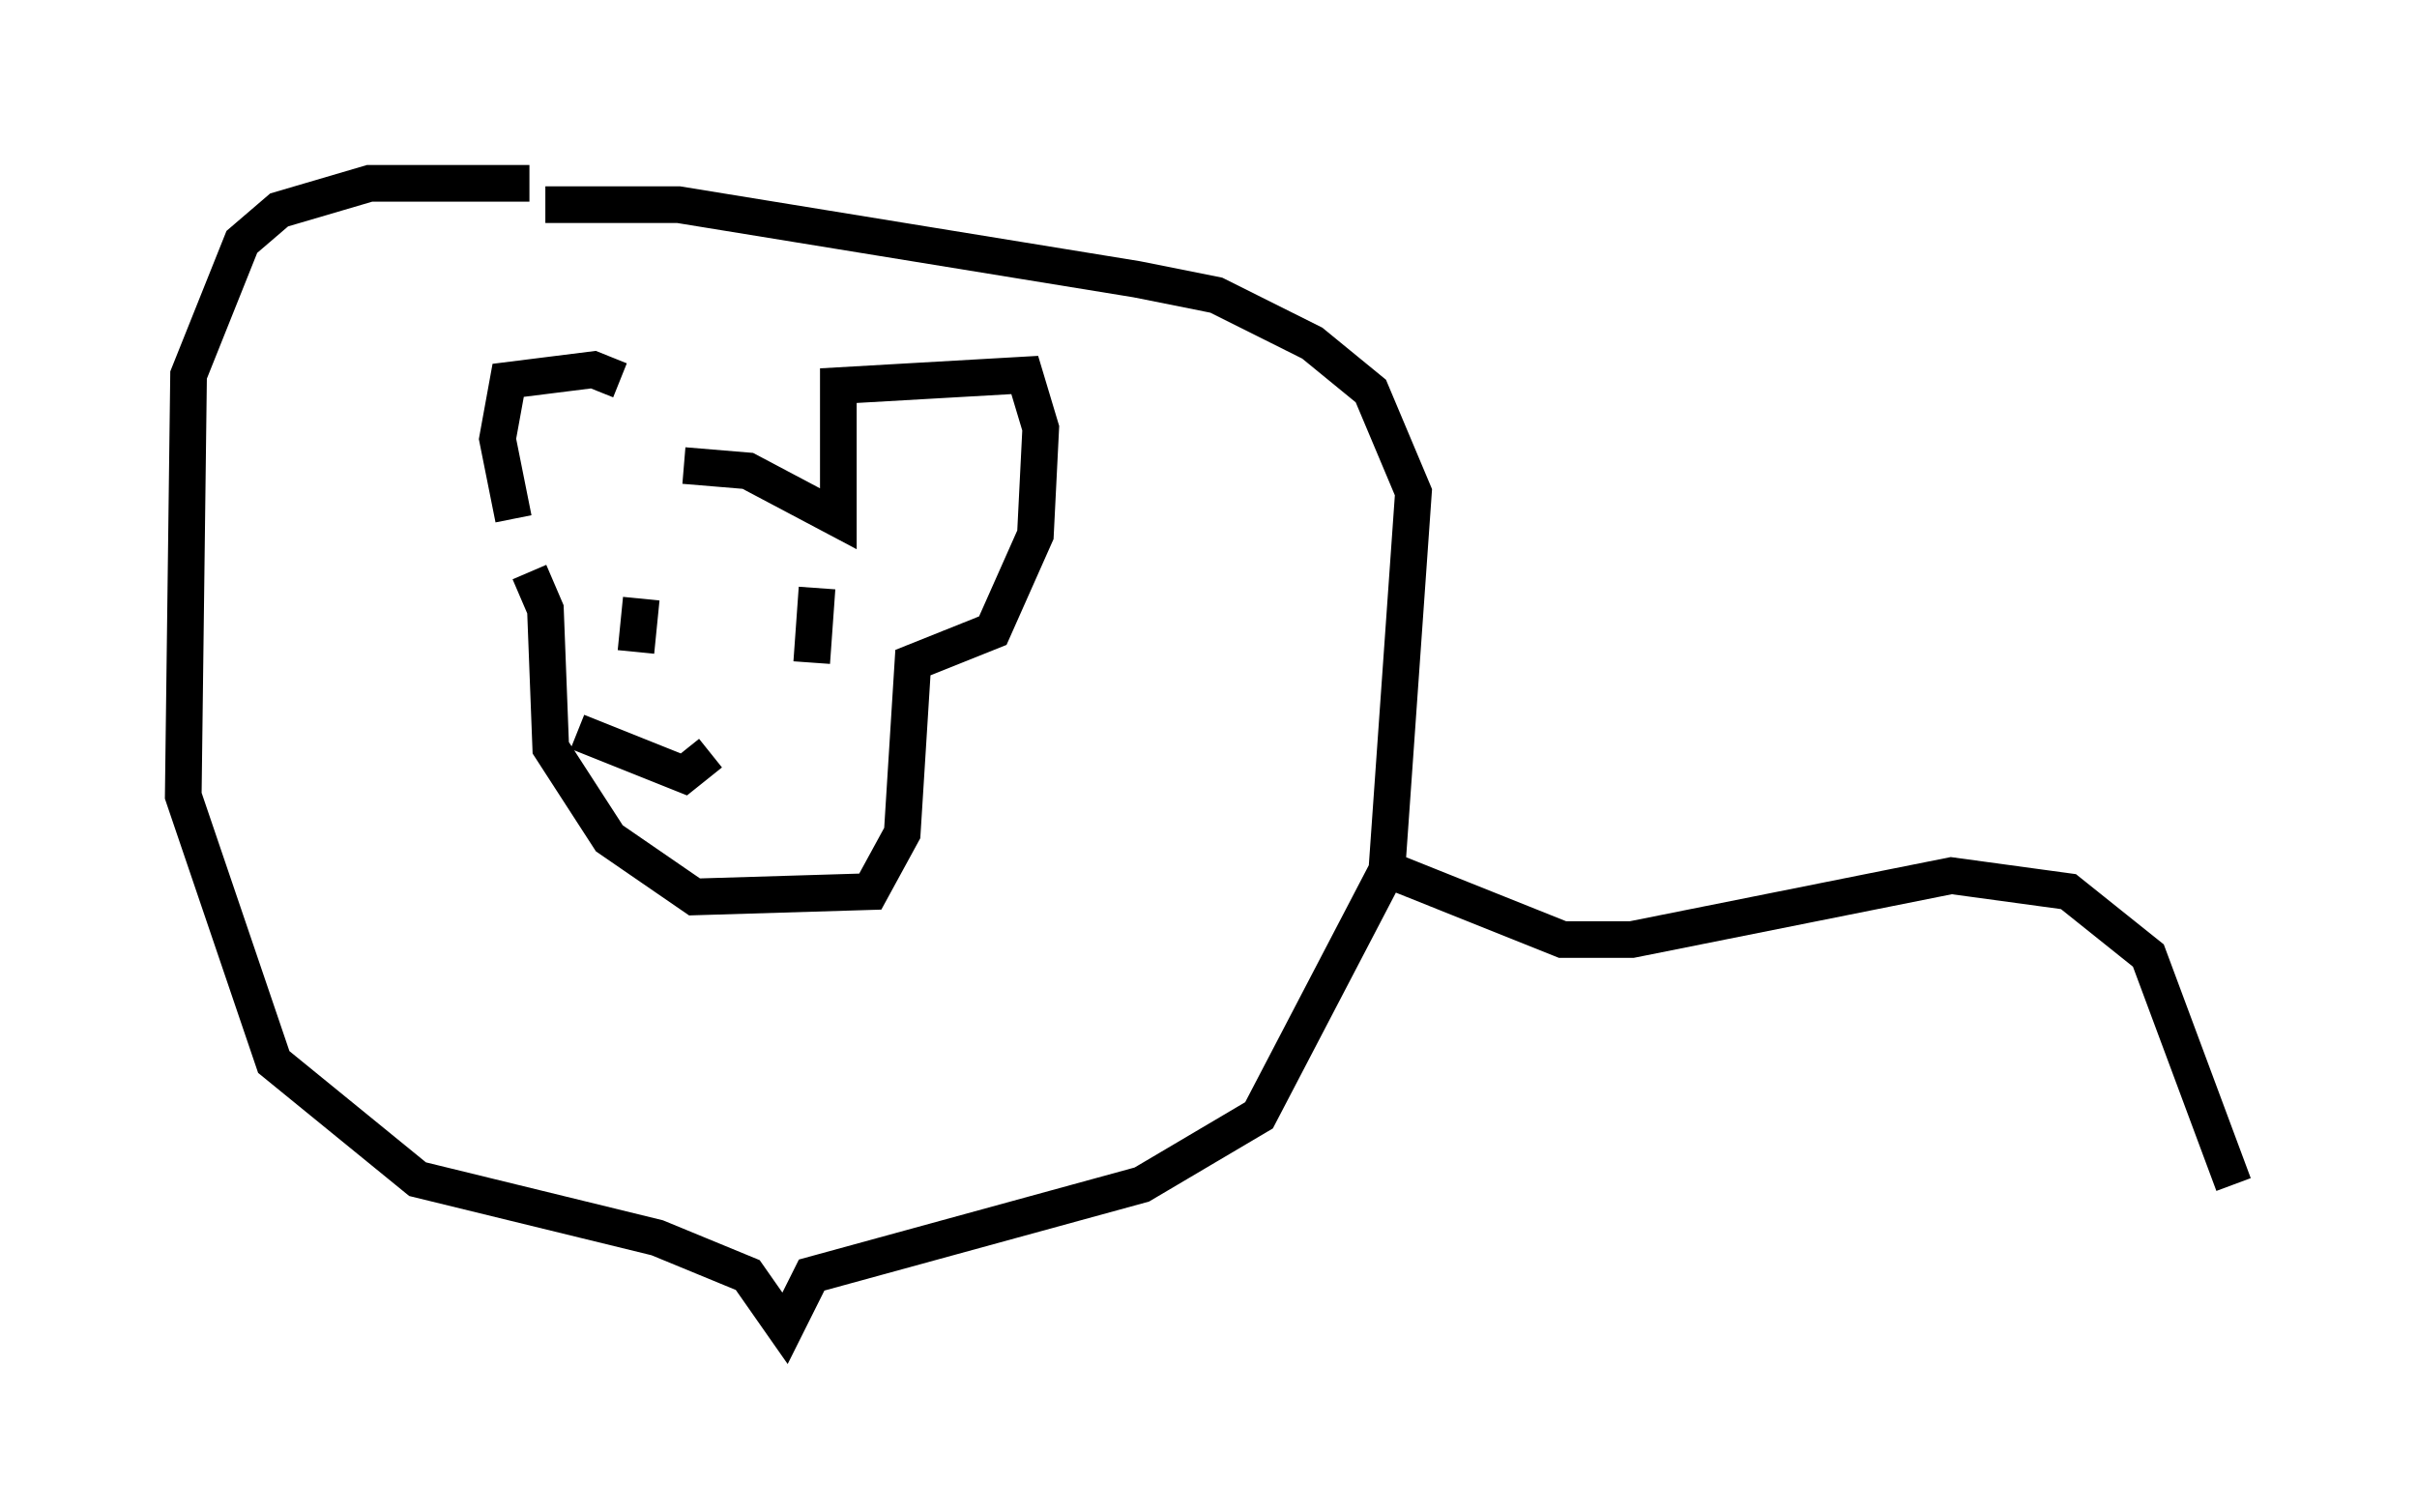 <?xml version="1.0" encoding="utf-8" ?>
<svg baseProfile="full" height="41.229" version="1.1" width="65.922" xmlns="http://www.w3.org/2000/svg" xmlns:ev="http://www.w3.org/2001/xml-events" xmlns:xlink="http://www.w3.org/1999/xlink"><defs /><rect fill="white" height="41.229" width="65.922" x="0" y="0" /><path d="M17.782, 12.117 m-0.872, -1.743 l-0.726, -0.291 -2.324, 0.291 l-0.291, 1.598 0.436, 2.179 m4.648, -1.453 l1.743, 0.145 2.469, 1.307 l0.0, -3.631 5.084, -0.291 l0.436, 1.453 -0.145, 2.905 l-1.162, 2.615 -2.179, 0.872 l-0.291, 4.648 -0.872, 1.598 l-4.793, 0.145 -2.324, -1.598 l-1.598, -2.469 -0.145, -3.777 l-0.436, -1.017 m3.922, 1.598 l0.0, 0.0 m2.324, -0.291 l0.0, 0.0 m-3.196, -0.581 l-0.145, 1.453 m3.341, 0.0 l0.0, 0.0 m1.598, -1.743 l-0.145, 2.034 m-6.391, 1.888 l2.905, 1.162 0.726, -0.581 m-4.939, -15.542 l-4.358, 0.0 -2.469, 0.726 l-1.017, 0.872 -1.453, 3.631 l-0.145, 11.475 2.469, 7.263 l3.922, 3.196 6.536, 1.598 l2.469, 1.017 1.017, 1.453 l0.726, -1.453 9.006, -2.469 l3.196, -1.888 3.486, -6.682 l0.726, -10.313 -1.162, -2.76 l-1.598, -1.307 -2.615, -1.307 l-2.179, -0.436 -12.492, -2.034 l-3.631, 0.0 m22.659, 18.011 l5.084, 2.034 1.888, 0.0 l8.715, -1.743 3.196, 0.436 l2.179, 1.743 2.324, 6.246 " fill="none" stroke="black" stroke-width="1" /></svg>